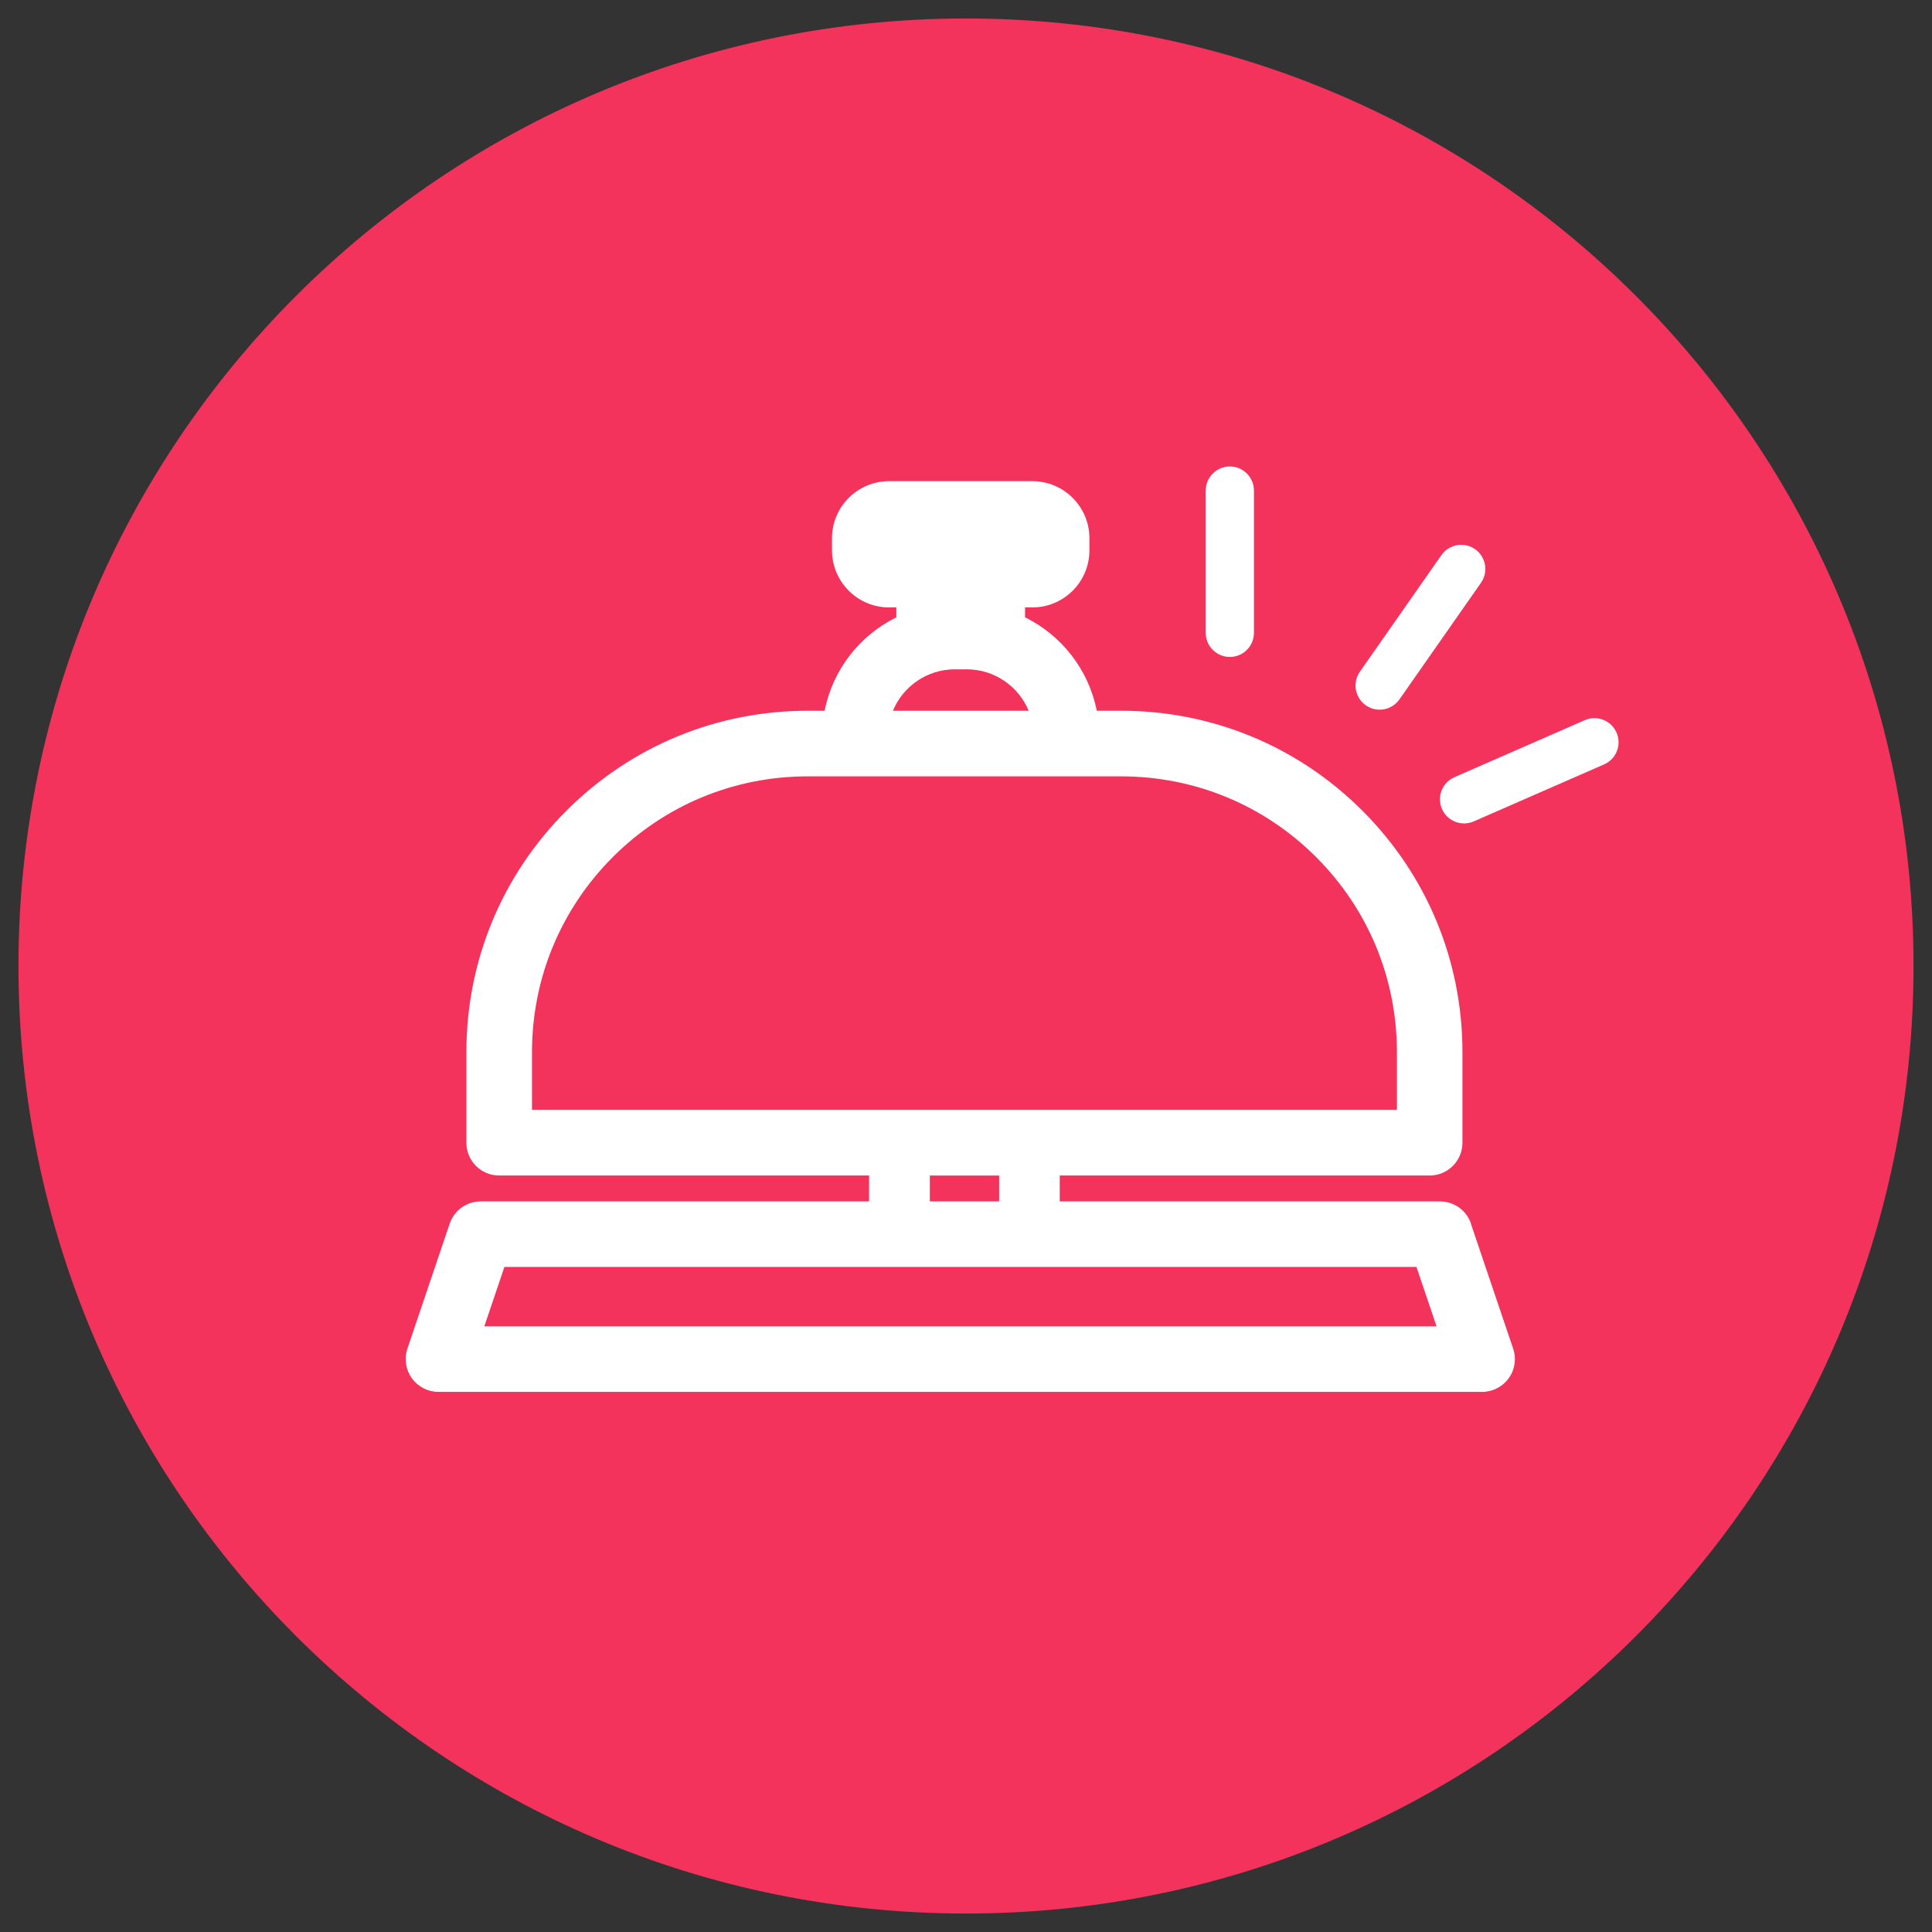 <?xml version="1.0" encoding="UTF-8"?><svg id="Layer_1" xmlns="http://www.w3.org/2000/svg" xmlns:xlink="http://www.w3.org/1999/xlink" viewBox="0 0 250 250"><rect x="0" y="0" width="250" height="250" fill="#333333" stroke="none"/><defs><style>.cls-1{clip-path:url(#clippath);}.cls-2{fill:none;}.cls-2,.cls-3,.cls-4{stroke-width:0px;}.cls-3{fill:#f3335c;}.cls-4{fill:#fff;}</style><clipPath id="clippath"><rect class="cls-2" x="2.38" y="2.39" width="245.23" height="245.23"/></clipPath></defs><g class="cls-1"><path class="cls-3" d="M125,247.61c67.72,0,122.61-54.9,122.61-122.61S192.72,2.39,125,2.39,2.39,57.28,2.39,125s54.9,122.61,122.61,122.61"/><path class="cls-4" d="M62.67,171.63l2.6-7.69h118.02l2.6,7.69H62.67ZM120.32,152.11h8.97v3.35h-8.97v-3.35ZM68.84,136.15c0-9.53,3.71-18.49,10.45-25.24,6.74-6.74,15.7-10.45,25.24-10.45h40.54c9.53,0,18.5,3.71,25.24,10.45,6.74,6.74,10.45,15.7,10.45,25.24v7.47h-111.92v-7.47ZM123.56,86.61h1.53c3.61,0,6.72,2.22,8.02,5.36h-17.57c1.31-3.15,4.41-5.36,8.02-5.36M190.35,158.34c-.58-1.72-2.2-2.88-4.02-2.88h-49.2v-3.35h47.87c2.34,0,4.24-1.9,4.24-4.24v-11.72c0-11.8-4.59-22.89-12.94-31.24-8.34-8.34-19.44-12.94-31.24-12.94h-3.14c-1.05-5.32-4.55-9.76-9.28-12.09v-1.28h.94c4.08,0,7.39-3.31,7.39-7.39v-1.56c0-4.08-3.31-7.39-7.39-7.39h-18.53c-4.08,0-7.39,3.31-7.39,7.39v1.56c0,4.08,3.31,7.39,7.39,7.39h.94v1.28c-4.73,2.33-8.24,6.77-9.28,12.09h-2.18c-11.8,0-22.89,4.59-31.24,12.94-8.34,8.34-12.94,19.44-12.94,31.24v11.72c0,2.34,1.9,4.24,4.24,4.24h47.87v3.35h-50.25c-1.82,0-3.44,1.16-4.02,2.88l-5.47,16.17c-.44,1.3-.22,2.72.57,3.83.8,1.11,2.08,1.77,3.45,1.77h135.04c1.37,0,2.65-.66,3.45-1.77.8-1.11,1.01-2.54.57-3.83l-5.47-16.17Z"/><path class="cls-4" d="M159.14,85.01h0c1.72,0,3.12-1.4,3.12-3.12v-18.41c0-1.72-1.4-3.12-3.12-3.12s-3.12,1.4-3.12,3.12v18.41c0,1.72,1.4,3.12,3.12,3.12"/><path class="cls-4" d="M176.74,91.27h0c1.41.99,3.36.64,4.35-.77l10.55-15.09c.99-1.41.64-3.36-.77-4.35-1.41-.99-3.36-.64-4.35.77l-10.55,15.09c-.99,1.41-.64,3.36.77,4.35"/><path class="cls-4" d="M209.18,94.8h0c-.69-1.58-2.53-2.3-4.11-1.61l-16.87,7.38c-1.58.69-2.3,2.53-1.61,4.11.69,1.58,2.53,2.3,4.11,1.61l16.87-7.38c1.58-.69,2.3-2.53,1.61-4.11"/></g></svg>